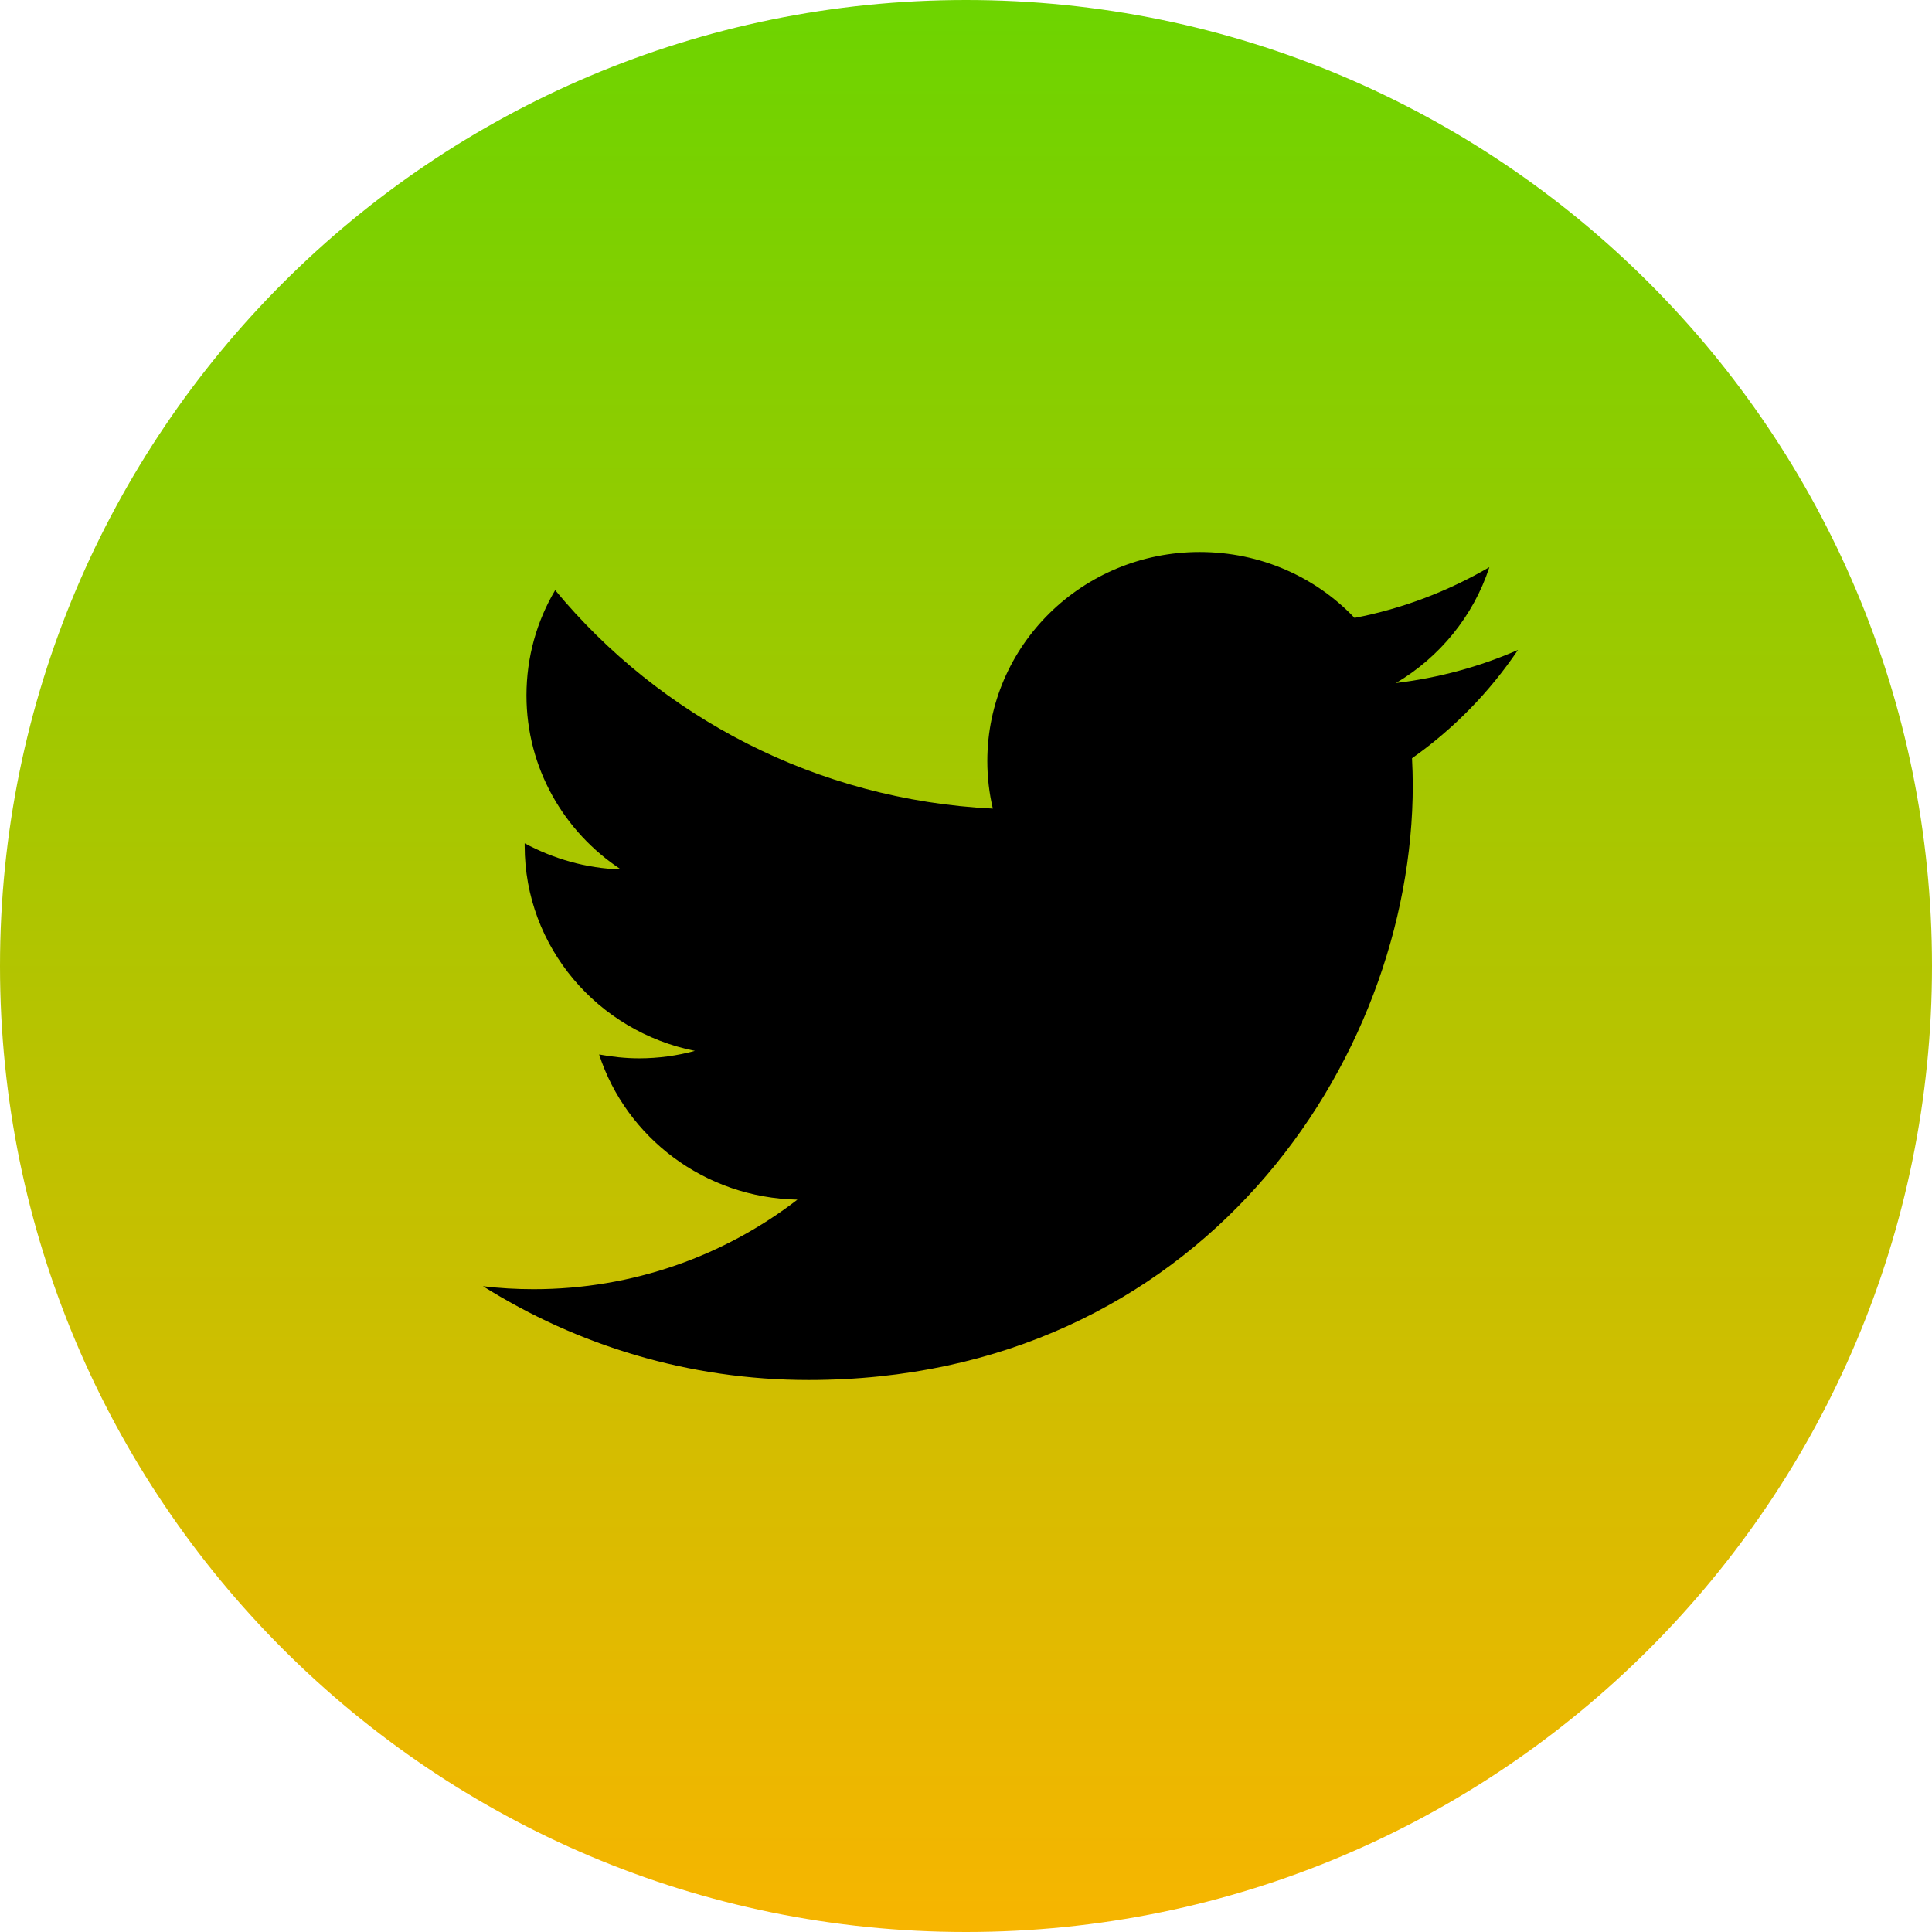 <svg width="28" height="28" viewBox="0 0 28 28" fill="none" xmlns="http://www.w3.org/2000/svg">
<path fill-rule="evenodd" clip-rule="evenodd" d="M14 28C21.732 28 28 21.732 28 14C28 6.268 21.732 0 14 0C6.268 0 0 6.268 0 14C0 21.732 6.268 28 14 28Z" fill="url(#paint0_linear)"/>
<path fill-rule="evenodd" clip-rule="evenodd" d="M22 9.419C21.448 9.662 20.856 9.823 20.231 9.899C20.866 9.524 21.355 8.926 21.585 8.22C20.989 8.567 20.33 8.821 19.631 8.955C19.071 8.365 18.272 8 17.386 8C15.687 8 14.309 9.356 14.309 11.029C14.309 11.265 14.336 11.496 14.389 11.719C11.832 11.593 9.563 10.386 8.046 8.553C7.78 9.001 7.63 9.524 7.63 10.079C7.63 11.129 8.172 12.056 8.998 12.6C8.494 12.586 8.019 12.445 7.604 12.222C7.604 12.232 7.604 12.245 7.604 12.258C7.604 13.727 8.665 14.95 10.071 15.23C9.814 15.3 9.542 15.338 9.262 15.338C9.064 15.338 8.87 15.316 8.683 15.282C9.073 16.483 10.209 17.36 11.557 17.386C10.502 18.198 9.176 18.684 7.734 18.684C7.485 18.684 7.241 18.67 7 18.641C8.364 19.497 9.981 20 11.718 20C17.378 20 20.475 15.384 20.475 11.378C20.475 11.247 20.47 11.116 20.464 10.989C21.067 10.564 21.588 10.03 22 9.419Z" fill="black"/>
<defs>
<linearGradient id="paint0_linear" x1="0" y1="0" x2="0" y2="28" gradientUnits="userSpaceOnUse">
<stop stop-color="#6DD400"/>
<stop offset="1" stop-color="#F7B500"/>
</linearGradient>
</defs>
</svg>
